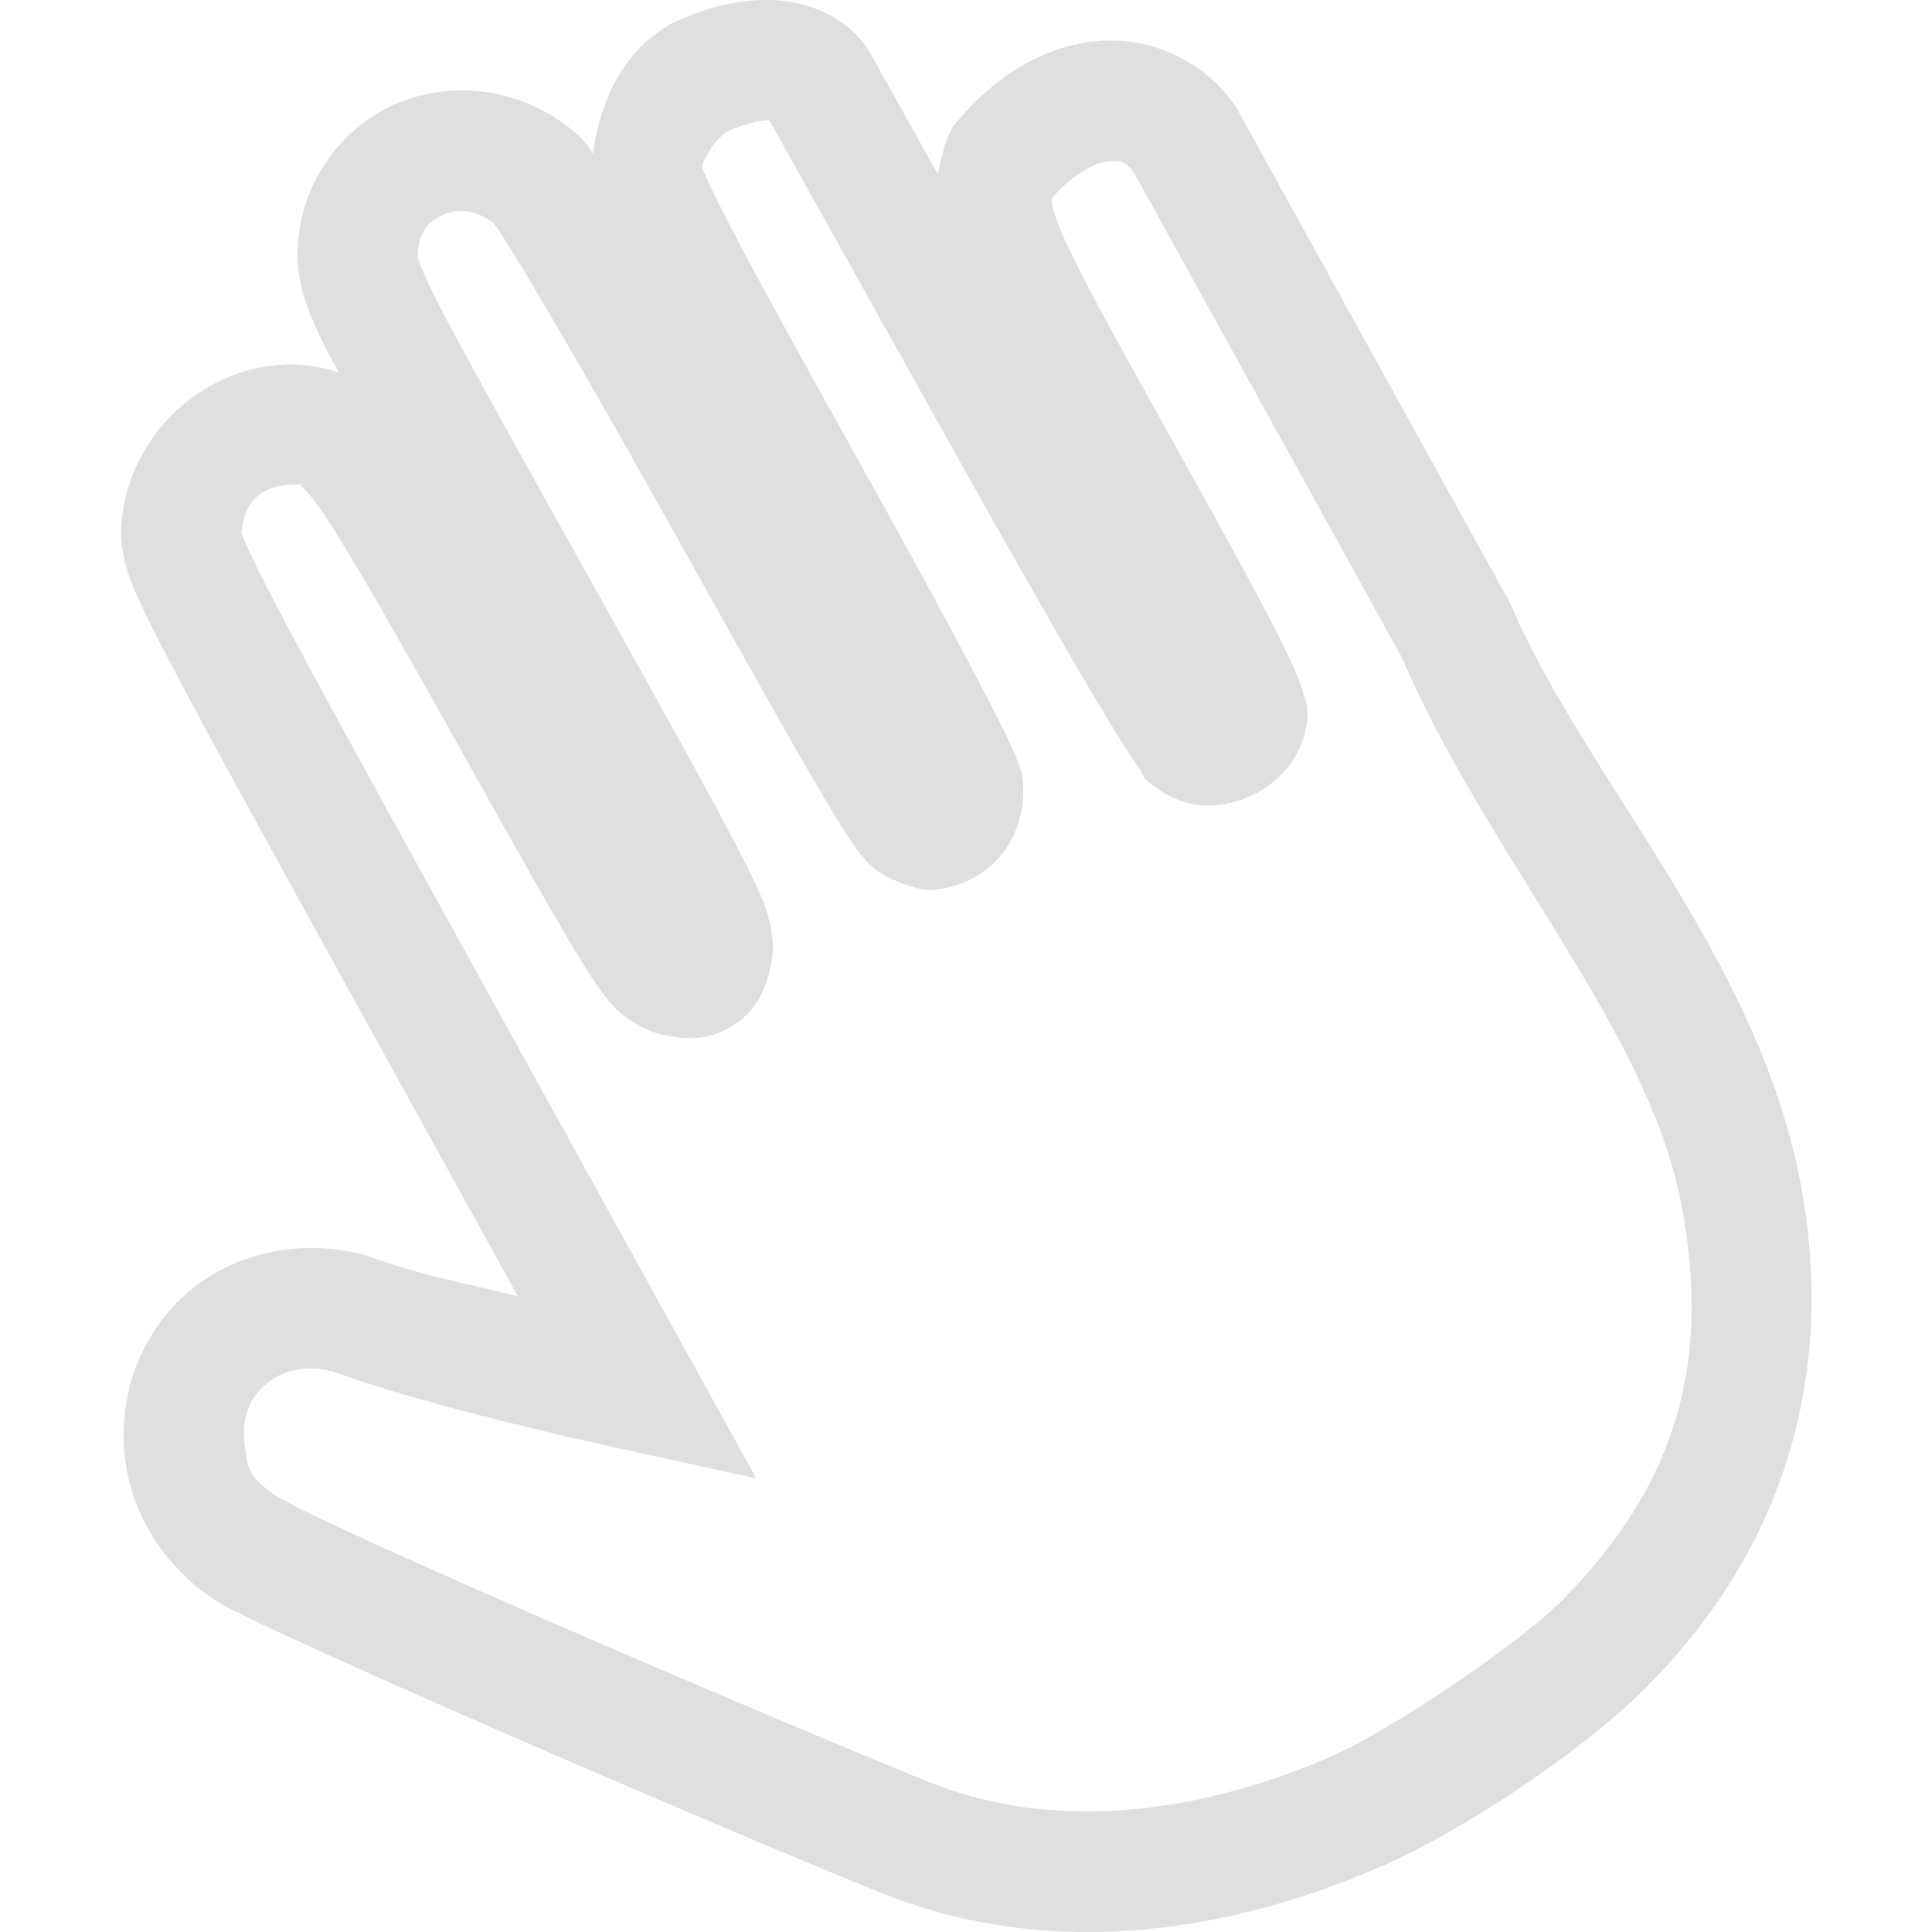 <svg width="16" height="16" version="1.1" xmlns="http://www.w3.org/2000/svg">
 <defs>
  <style id="current-color-scheme" type="text/css">.ColorScheme-Text { color:#dfdfdf; } .ColorScheme-Highlight { color:#4285f4; }</style>
 </defs>
 <path d="m6.374 2.0463e-4c-0.281-0.005-0.547 0.071-0.801 0.189l-0.023 0.01-0.021 0.014c-0.378 0.226-0.56 0.631-0.619 1.06-0.003-0.004-0.007-0.011-0.01-0.016-0.036-0.05-0.045-0.082-0.145-0.166-0.432-0.365-1.007-0.43-1.465-0.236-0.458 0.193-0.813 0.661-0.826 1.227-2e-3 0.084 0.009 0.232 0.051 0.369 0.042 0.137 0.103 0.275 0.205 0.477 0.014 0.027 0.071 0.127 0.086 0.156-0.167-0.053-0.335-0.072-0.447-0.066-0.727 0.035-1.317 0.631-1.357 1.357-0.006 0.118 0.023 0.277 0.076 0.42s0.133 0.308 0.264 0.562c0.262 0.51 0.736 1.374 1.611 2.959l1.336 2.42c-0.504-0.125-0.847-0.189-1.195-0.318l-0.031-0.012c-0.539-0.159-1.094-0.043-1.484 0.277-0.391 0.32-0.612 0.847-0.543 1.402 0.055 0.44 0.302 0.845 0.67 1.115h2e-3v2e-3c0.134 0.098 0.224 0.133 0.395 0.217s0.39 0.184 0.643 0.299c0.505 0.229 1.145 0.511 1.791 0.791 1.293 0.559 2.56 1.094 2.893 1.217 1.204 0.447 2.603 0.337 3.978-0.256 0.72-0.31 1.71-0.975 2.244-1.514v-2e-3c1.129-1.141 1.562-2.591 1.254-4.182-0.362-1.869-1.782-3.334-2.393-4.762l-0.01-0.021-2.272-4.113-0.018-0.023c-0.259-0.363-0.708-0.555-1.137-0.512-0.429 0.043-0.83 0.283-1.15 0.666l-0.035 0.041-0.023 0.047c-0.047 0.089-0.072 0.222-0.102 0.346l-0.564-1.01-0.008-0.014c-0.192-0.299-0.537-0.413-0.818-0.418zm-0.023 0.959 1.482 2.656c0.485 0.868 0.872 1.548 1.15 2.022 0.139 0.237 0.251 0.421 0.338 0.557 0.043 0.068 0.08 0.123 0.115 0.172 0.035 0.049-0.004 0.067 0.189 0.191 0.253 0.162 0.525 0.129 0.727 0.037 0.202-0.092 0.386-0.261 0.455-0.527v-0.004c0.047-0.187 8e-3 -0.243-0.008-0.303-0.016-0.059-0.033-0.107-0.055-0.16-0.043-0.105-0.102-0.228-0.184-0.389-0.164-0.321-0.419-0.789-0.795-1.463-0.568-1.018-0.879-1.583-0.994-1.873-0.057-0.145-0.061-0.205-0.061-0.219 1.25e-4 -0.004 0.009-0.023 0.01-0.027 0.175-0.192 0.35-0.282 0.455-0.293 0.11-0.011 0.154 0.009 0.217 0.096l2.221 4.019-0.021-0.045c0.718 1.681 2.049 3.104 2.33 4.557 0.258 1.328-0.048 2.343-0.984 3.289-0.354 0.358-1.422 1.082-1.93 1.301-1.191 0.513-2.32 0.576-3.234 0.236-0.199-0.074-1.558-0.641-2.844-1.197-0.643-0.278-1.28-0.558-1.775-0.783-0.248-0.113-0.459-0.211-0.615-0.287-0.157-0.076-0.29-0.159-0.244-0.125-0.225-0.165-0.24-0.197-0.27-0.434-0.03-0.237 0.051-0.397 0.184-0.506 0.133-0.109 0.323-0.164 0.568-0.092l-0.031-0.01c0.848 0.314 2.438 0.652 2.438 0.652l1.078 0.236-2.436-4.41c-0.875-1.584-1.35-2.452-1.598-2.934-0.124-0.241-0.191-0.385-0.217-0.455-0.026-0.07-0.013-0.029-0.014-0.016 0.015-0.264 0.157-0.402 0.408-0.414 0.101-0.005 0.09 0.001 0.074-0.006s0.02 0.005 0.115 0.129c0.19 0.248 0.545 0.863 1.199 2.033 0.551 0.986 0.847 1.512 1.041 1.822 0.097 0.155 0.166 0.258 0.262 0.357 0.095 0.099 0.269 0.192 0.371 0.215 0.148 0.033 0.368 0.079 0.604-0.072 0.236-0.151 0.286-0.372 0.316-0.52 0.03-0.144 0.002-0.31-0.043-0.439-0.045-0.129-0.11-0.265-0.215-0.469-0.209-0.407-0.579-1.075-1.248-2.273-0.716-1.283-1.09-1.957-1.272-2.316-0.091-0.18-0.131-0.28-0.143-0.318-0.012-0.038-7e-3 -0.005-0.006-0.053 0.004-0.186 0.091-0.275 0.217-0.328 0.121-0.051 0.265-0.041 0.414 0.076 0.019 0.027 0.045 0.065 0.08 0.119 0.077 0.121 0.186 0.301 0.322 0.531 0.272 0.461 0.654 1.128 1.131 1.982 0.709 1.27 1.075 1.924 1.299 2.287 0.112 0.181 0.18 0.289 0.291 0.4 0.111 0.111 0.392 0.202 0.484 0.199 0.212-0.007 0.435-0.105 0.578-0.271 0.144-0.167 0.204-0.382 0.197-0.584-0.004-0.126-0.023-0.141-0.033-0.172-0.011-0.031-0.02-0.058-0.031-0.084-0.022-0.053-0.048-0.11-0.082-0.18-0.068-0.139-0.163-0.322-0.281-0.547-0.237-0.45-0.571-1.062-0.969-1.775-0.507-0.909-0.839-1.515-1.039-1.902-0.1-0.193-0.168-0.334-0.205-0.42-0.037-0.086-0.028-0.157-0.025-0.016-0.001-0.078 0.093-0.249 0.221-0.336 0.128-0.053 0.259-0.087 0.324-0.086 0.072 0.001 0.023 0.004-0.006-0.041z" color="#dfdfdf" color-rendering="auto" dominant-baseline="auto" fill="#dfdfdf" image-rendering="auto" shape-rendering="auto" solid-color="#000000" stop-color="#000000" style="font-feature-settings:normal;font-variant-alternates:normal;font-variant-caps:normal;font-variant-east-asian:normal;font-variant-ligatures:normal;font-variant-numeric:normal;font-variant-position:normal;font-variation-settings:normal;inline-size:0;isolation:auto;mix-blend-mode:normal;shape-margin:0;shape-padding:0;text-decoration-color:#000000;text-decoration-line:none;text-decoration-style:solid;text-indent:0;text-orientation:mixed;text-transform:none;white-space:normal"/>
</svg>
